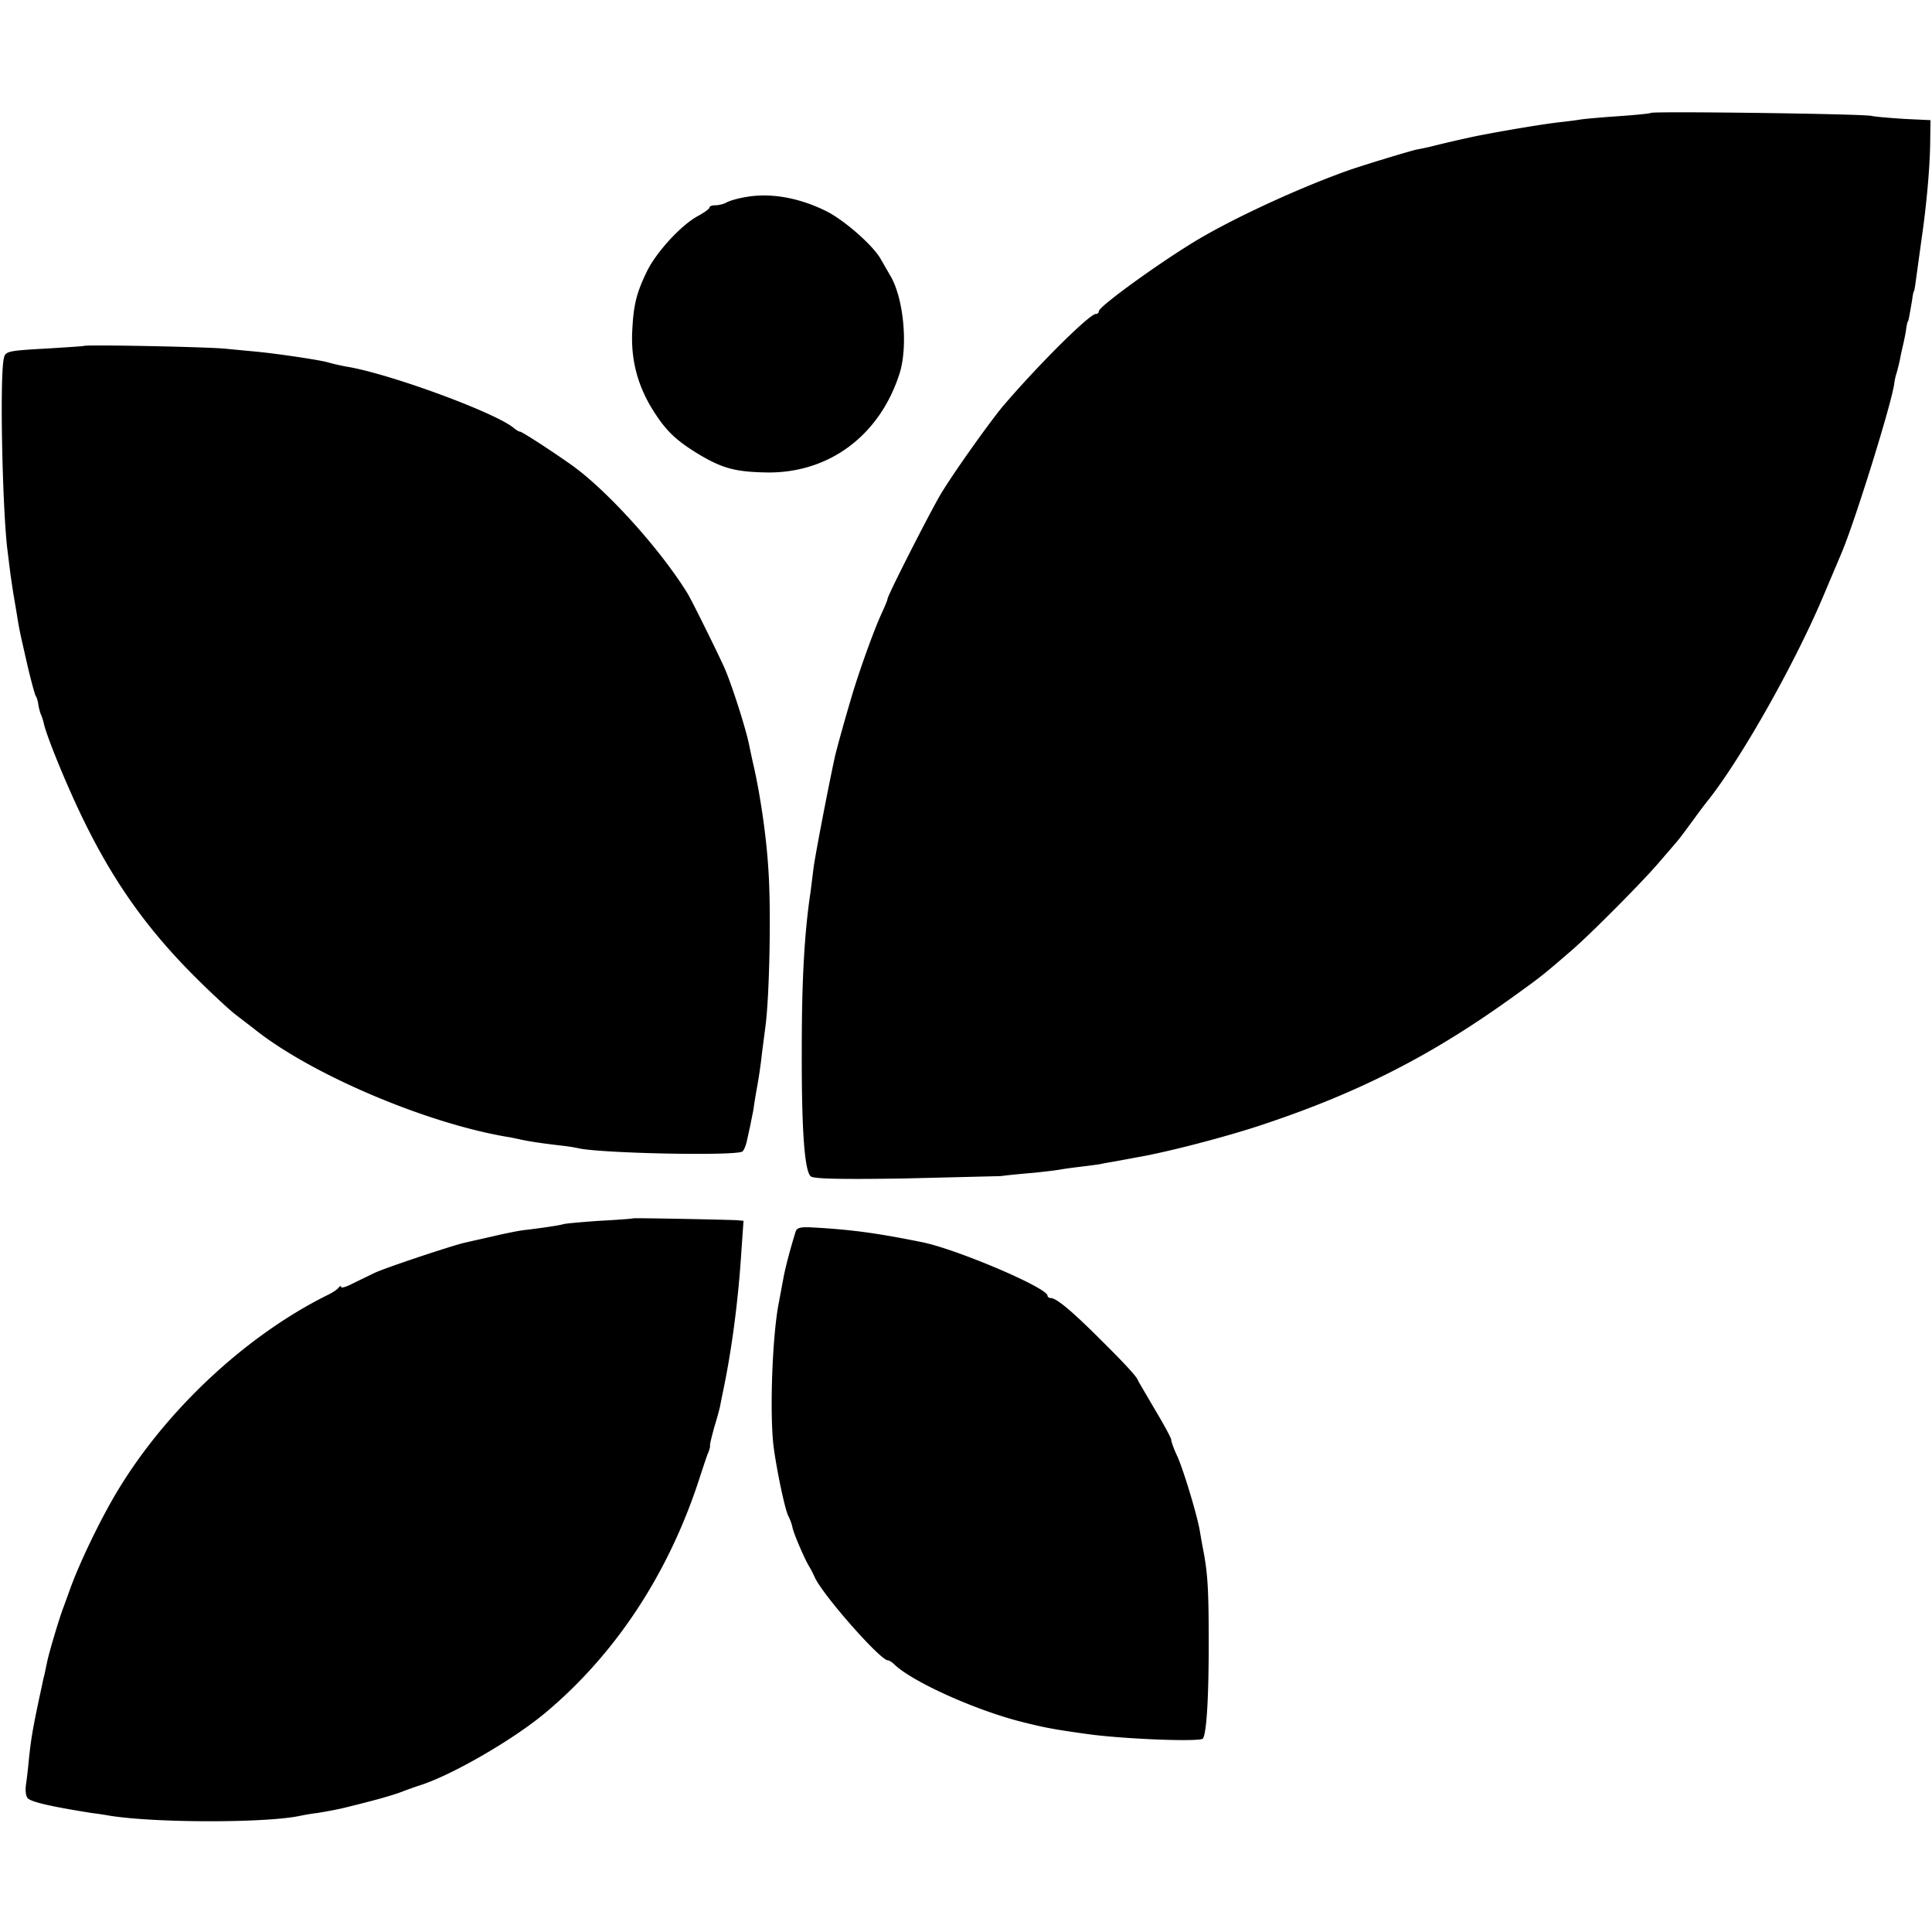 <svg xmlns="http://www.w3.org/2000/svg" width="853.333" height="853.333" viewBox="0 0 640 640" preserveAspectRatio="xMidYMid meet" xmlns:v="https://vecta.io/nano"><path d="M546.9 37.4c-.2.2-5.1.7-10.9 1.1s-11.4.9-12.5 1.1-4.2.6-7 .9c-4.4.5-15.6 2.3-25 4.1-3.9.7-12.6 2.7-17.7 4-1.3.3-3.2.7-4.3.9-1.8.3-18.2 5.3-23 7-15.2 5.4-35.1 14.5-47.5 21.6-11.7 6.6-35 23.3-35 25 0 .5-.4.9-1 .9-2.1 0-19.2 17-30.8 30.6-4.4 5.3-15.9 21.4-20.4 28.8-3.6 6-17.8 33.9-17.8 35 0 .4-.9 2.5-2 4.9-2.7 5.9-7.7 19.9-10.1 28.2-2.7 9.1-5 17.6-5.4 19.5-2.3 10.6-6.5 32.6-7 36.5l-1 8c-2 13.3-2.9 28.8-2.9 51.5-.1 27.4.9 41 3 42.7 1.1.8 9.4 1 30.2.7l32.7-.8c2.2-.3 7.2-.8 11-1.1 3.9-.4 7.9-.9 8.9-1.1 1.1-.2 4-.6 6.5-.9s5.6-.7 6.7-.9c1.2-.3 3.9-.7 6-1.1l5.9-1.1c10.1-1.7 30.4-7 42.2-11 31.8-10.6 56.1-23.1 82.8-42.4 9.2-6.6 9.9-7.2 19.5-15.5 6.4-5.6 22.7-22 28.3-28.5l5.6-6.5c1.5-1.7 3.1-3.9 8.3-11 .4-.5 1.8-2.4 3.1-4 11.2-14.4 28.8-45.7 38.1-68l5.5-13c4.3-9.9 16.8-50 17.6-56.5.1-.8.4-2.4.8-3.5.3-1.1.9-3.4 1.2-5 .3-1.7.9-4.1 1.2-5.5s.7-3.4.8-4.5c.2-1.1.4-2 .5-2 .2 0 .6-2.4 1.4-7 .2-1.7.5-3 .6-3s.3-1.1.5-2.5l.9-6.5 1.1-8c1.6-10.8 2.8-23.7 2.9-32.3l.1-7.4-8.5-.4c-4.7-.3-9.6-.7-11-1-2.8-.7-72.5-1.6-73.1-1zM247.5 65.2c-2.7.4-5.8 1.3-6.7 1.8-1 .6-2.7 1-3.8 1s-2 .3-2 .8c0 .4-1.7 1.6-3.7 2.7-5.5 2.9-13.7 11.8-16.9 18.2-3.7 7.6-4.6 11.5-5 20.8-.3 9.3 2 17.8 7.3 26 4.1 6.4 7.4 9.5 14.8 14 7.7 4.6 12.1 5.8 22 6 20.9.5 37.9-12.1 44.5-32.8 2.8-8.9 1.4-24.3-2.8-31.9l-3.4-5.9c-2.4-4.4-11.5-12.4-17.4-15.6-8.9-4.6-18.6-6.5-26.9-5.1zM27.7 114.6c-.1.1-5.1.4-11.2.8-14.6.8-14.8.9-15.3 3.7-1.3 7-.4 49.9 1.3 63.4l1 8 .9 6 1.1 6.5c1 6.3 1.1 6.4 3.5 17 1.2 5.2 2.5 9.9 2.8 10.5.4.5.8 1.9.9 3 .2 1.1.6 2.7 1 3.5.3.8.7 2 .8 2.6 1 4.5 7.8 21.1 13.2 32.1 10.1 20.7 21.2 36.2 36.8 51.8C70 329 76.1 334.6 77.9 336l6 4.6c18.5 15 56.9 31.4 84.1 36 1.4.2 3.6.7 5 1 2.4.5 6.1 1.1 13 1.9 1.9.2 4.5.6 5.7.9 8 1.7 52.8 2.6 54.3 1 .5-.5 1.1-2 1.4-3.4l1.1-5 1.1-5.5c.2-1.7.8-5.3 1.3-8 .5-2.8 1.2-7.5 1.5-10.5l1.2-9.3c1.3-10 1.9-38.7.9-52.2-.7-11.2-2.8-25-5-34.5-.1-.3-.7-3.2-1.4-6.5-1.1-5.4-5.7-19.7-8-25-1.6-3.7-11.1-23-12.4-25-9.2-14.9-27.1-34.6-38.7-42.7-6.8-4.8-16.1-10.8-16.7-10.8-.4 0-1.4-.6-2.2-1.3-6.2-5.1-41.5-18.1-55.6-20.3-1.6-.3-4.3-.9-6-1.4-2.9-.8-16.3-2.8-23.5-3.5l-10.5-1c-6.3-.6-46.2-1.4-46.8-.9zm182 289c-.1.1-5.1.5-11 .8-5.9.4-11.3.9-12 1.1-1.2.4-7.2 1.3-13.2 2-1.7.2-6.2 1.1-10 2l-9.3 2.1c-3.8.8-26.4 8.3-30.2 10.1l-7.2 3.5c-2.1 1.1-3.8 1.6-3.8 1.1 0-.4-.4-.3-.8.2-.4.6-2 1.7-3.7 2.5-27 13.4-53.5 38.1-69.7 65.1C33.2 503.4 26 518.4 23 527l-2 5.5c-1.1 2.7-5 15.6-5.5 18.6-.3 1.3-.7 3.5-1.1 4.9l-1.5 7c-2.1 9.9-2.7 13.5-3.4 20.5-.2 2.2-.6 5.7-.9 7.7-.3 2.2 0 4 .7 4.6 1.6 1.3 8.6 2.8 21.2 4.8a107.9 107.9 0 0 1 6 .9c15.2 2.4 51 2.4 62.5.1 1.4-.3 4.1-.8 6-1 3.6-.6 7-1.2 10.5-2.1 8.9-2.2 13.6-3.5 17.5-4.9 2.5-1 5-1.8 5.5-2 10.4-3.1 31.5-15.2 42.5-24.5 23.4-19.7 41-46.7 51.1-78.6 1.1-3.3 2.2-6.7 2.6-7.5.3-.8.6-1.8.5-2.2-.1-.3.6-3 1.4-6 .9-2.9 1.8-6.2 2-7.3s.6-3.1.9-4.5c3-14.3 5.1-30.7 6.1-46.6l.7-10-2.4-.2c-4.6-.2-33.9-.8-34.2-.6zm53.9 4.3c-1.9 6-3.7 13.1-4.1 15.6l-1.5 8c-2.2 11-3.1 37.2-1.7 48 1.1 8.1 3.8 20.9 4.9 22.8.5 1 1.1 2.6 1.3 3.6.3 1.9 4.1 10.7 5.6 13.1.5.8 1.3 2.4 1.8 3.5 2.6 5.8 21.7 27.5 24.2 27.5.4 0 1.4.6 2.1 1.3 5.8 5.7 26.8 15.2 42.3 19.1 7.5 1.9 10.7 2.5 21.5 4 12 1.7 37.8 2.7 38.5 1.5 1.2-1.9 1.9-13.4 1.9-31.4s-.3-23.3-1.9-31.5c-.3-1.4-.7-3.9-1-5.6-.8-5.1-5.4-20.3-7.5-25-1.1-2.3-2-4.8-2-5.4s-2.5-5.2-5.5-10.2l-5.5-9.4c0-.9-4.2-5.5-12.6-13.8-9.5-9.5-14.5-13.6-16.3-13.6-.6 0-1.1-.4-1.1-.8 0-2.6-30.1-15.4-41.5-17.7-14.8-3-23.5-4.2-36.5-4.9-3.7-.2-5 .1-5.4 1.3z"/></svg>